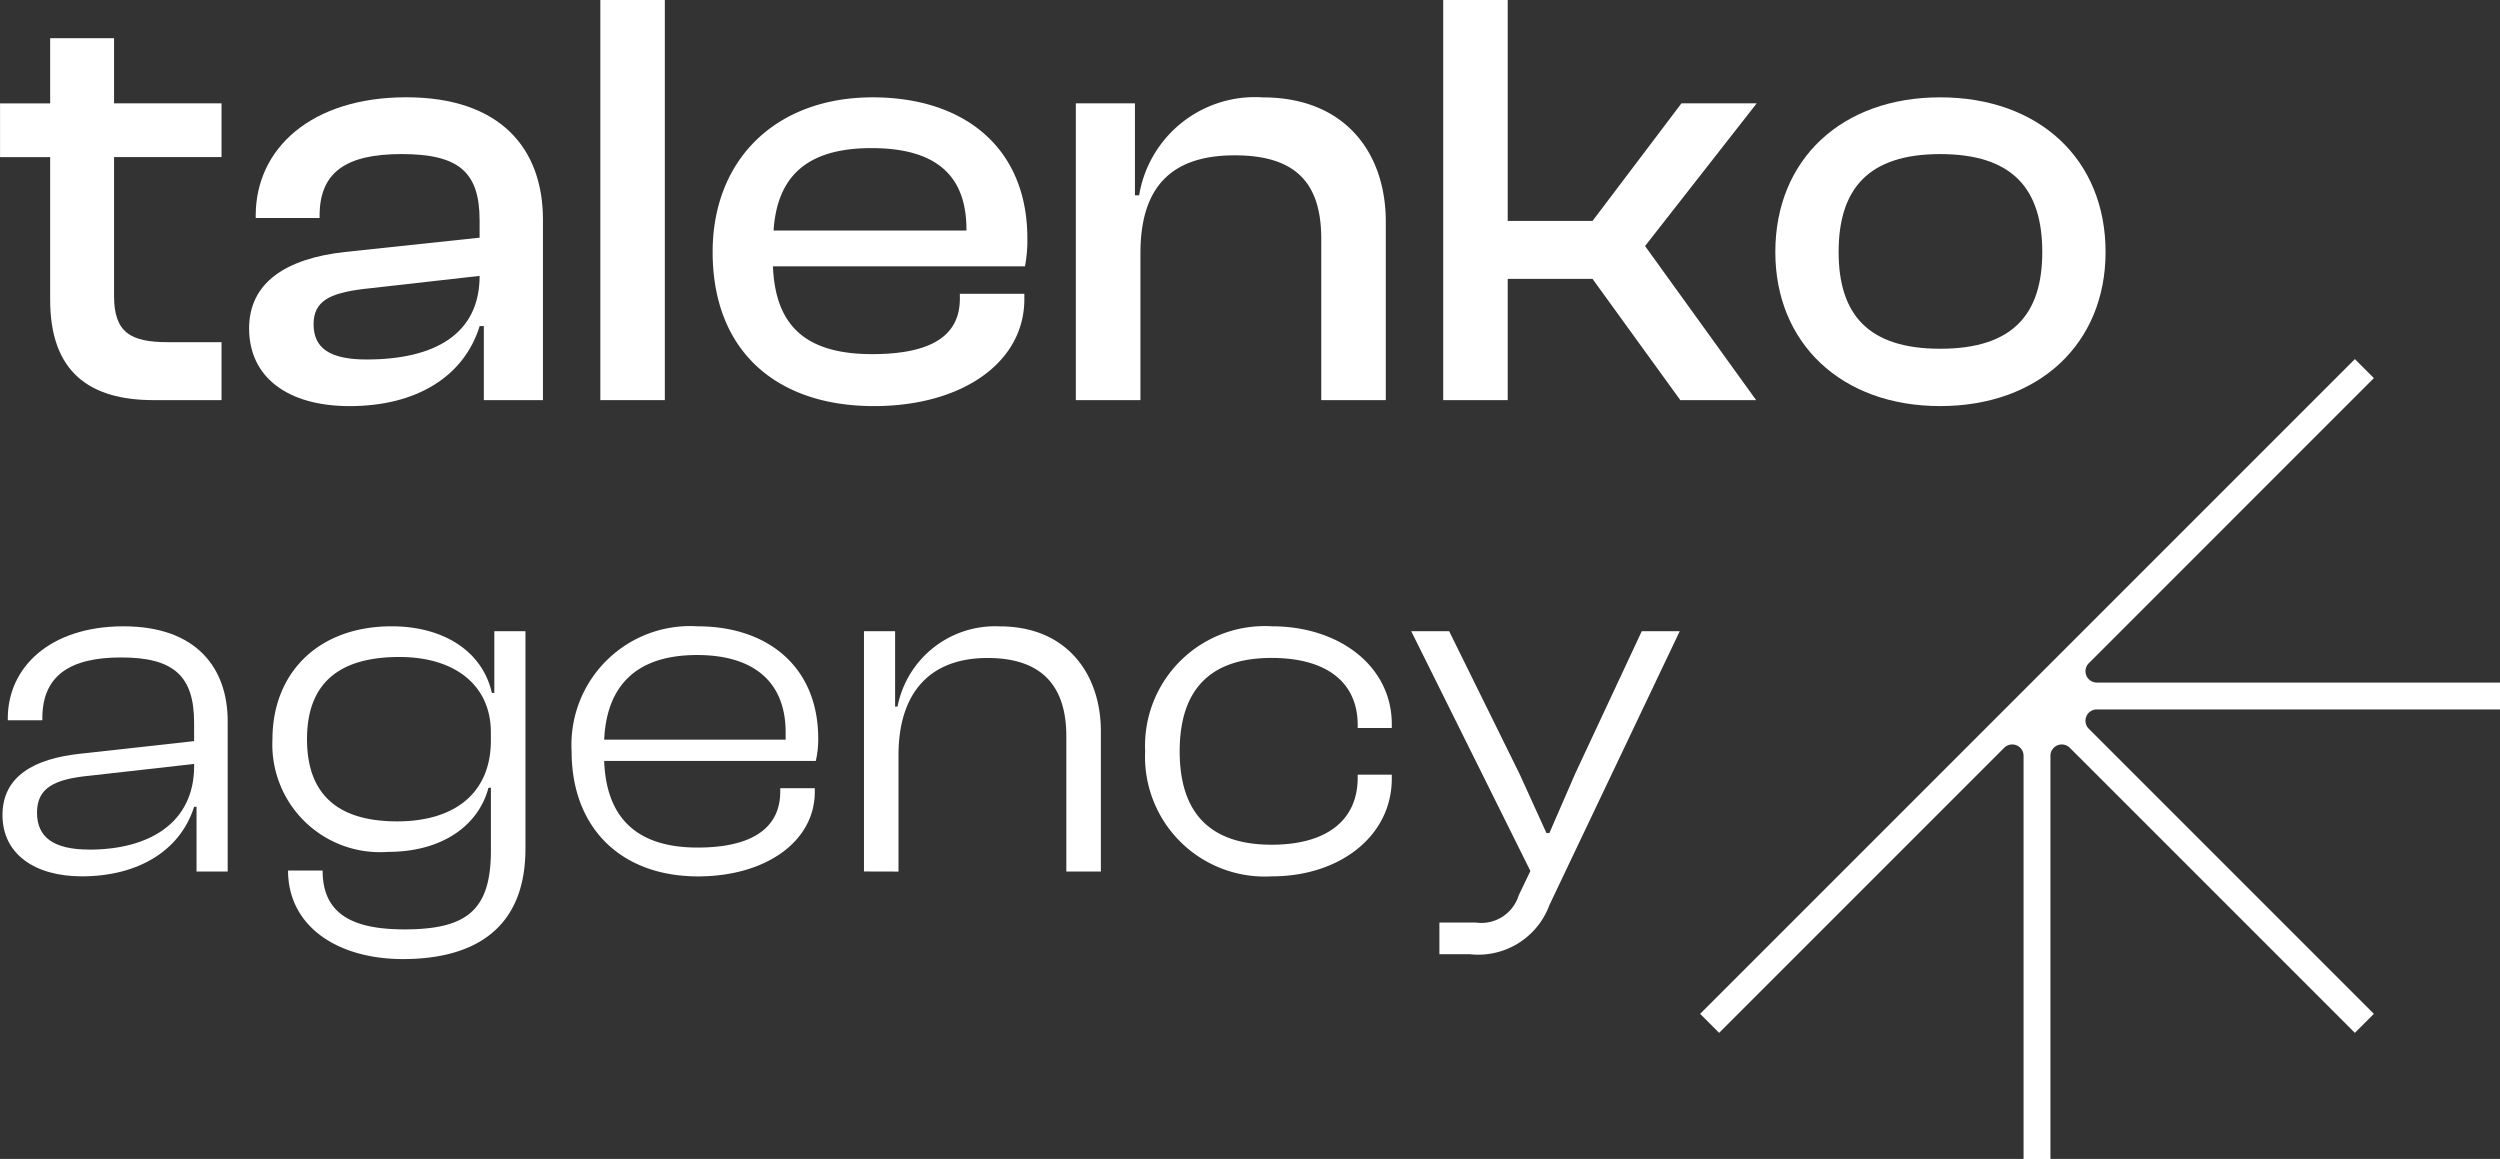<svg xmlns="http://www.w3.org/2000/svg" width="124.687" height="57.803" viewBox="0 0 124.687 57.803">
  <rect x="0" y="0" width="124.687" height="57.803" fill="#333333" stroke="none"/>
  <g id="Group_3" data-name="Group 3" transform="translate(-1051.873 -240.306)">
    <g id="Group_1" data-name="Group 1" transform="translate(1051.873 240.306)">
      <path id="Path_1" data-name="Path 1" d="M1059.528,261.19c-3.187,0-5.153-1.4-5.153-5v-7.118h-2.5v-2.68h2.5V243.14h3.187v3.247h5.36v2.68h-5.36v6.939c0,1.817.833,2.294,2.68,2.294h2.68v2.89Z" transform="translate(-1051.873 -241.234)" fill="#fff"/>
      <path id="Path_2" data-name="Path 2" d="M1070.345,259.051c0-2.293,1.847-3.485,4.765-3.812l6.731-.715v-.864c0-2.442-1.072-3.306-3.9-3.306-2.739,0-4.08.893-4.08,3.068v.119h-3.187v-.119c0-3.366,2.8-5.9,7.506-5.9s6.821,2.561,6.821,6.105v9h-2.949v-3.693h-.208c-.774,2.5-3.127,3.991-6.492,3.991C1072.28,262.923,1070.345,261.493,1070.345,259.051Zm5.868,1.548c3.365,0,5.629-1.251,5.629-4.169l-5.809.655c-1.667.208-2.472.6-2.472,1.757C1073.561,260.034,1074.366,260.6,1076.213,260.6Z" transform="translate(-1057.921 -242.67)" fill="#fff"/>
      <path id="Path_3" data-name="Path 3" d="M1096.39,260.262V240.306h3.216v19.956Z" transform="translate(-1066.448 -240.306)" fill="#fff"/>
      <path id="Path_4" data-name="Path 4" d="M1104.718,255.239c0-4.617,3.157-7.714,7.982-7.714,4.588,0,7.714,2.532,7.714,7.029a6.863,6.863,0,0,1-.119,1.4h-12.57c.119,2.859,1.519,4.378,4.945,4.378,3.1,0,4.378-1.013,4.378-2.77v-.238h3.216v.268c0,3.157-3.1,5.332-7.506,5.332C1107.905,262.923,1104.718,260.183,1104.718,255.239Zm3.038-1.072h9.62v-.06c0-2.74-1.578-4.05-4.735-4.05C1109.365,250.057,1107.934,251.515,1107.756,254.167Z" transform="translate(-1069.175 -242.67)" fill="#fff"/>
      <path id="Path_5" data-name="Path 5" d="M1131.649,262.625v-14.8h2.948v4.586h.209a5.852,5.852,0,0,1,6.165-4.884c4.11,0,6.137,2.77,6.137,6.195v8.906h-3.218v-8.042c0-2.77-1.25-4.169-4.319-4.169-3.246,0-4.7,1.668-4.7,4.884v7.327Z" transform="translate(-1077.992 -242.67)" fill="#fff"/>
      <path id="Path_6" data-name="Path 6" d="M1158.891,260.262V240.306h3.218v11.02h4.229l4.437-5.867h3.753l-5.57,7.118,5.541,7.684h-3.783l-4.378-6.047h-4.229v6.047Z" transform="translate(-1086.912 -240.306)" fill="#fff"/>
      <path id="Path_7" data-name="Path 7" d="M1183.519,255.239c0-4.617,3.307-7.714,8.22-7.714,4.945,0,8.251,3.1,8.251,7.714,0,4.557-3.306,7.684-8.251,7.684C1186.826,262.923,1183.519,259.8,1183.519,255.239Zm13.314,0c0-3.157-1.489-4.884-5.094-4.884-3.573,0-5.063,1.727-5.063,4.884,0,3.127,1.49,4.825,5.063,4.825C1195.344,260.064,1196.833,258.366,1196.833,255.239Z" transform="translate(-1094.975 -242.67)" fill="#fff"/>
    </g>
    <path id="Path_8" data-name="Path 8" d="M1197.729,284.407h20.107v-1.34h-20.107a.566.566,0,0,1-.4-.967l14.217-14.218-.948-.948-32.656,32.656.948.947,14.217-14.217a.566.566,0,0,1,.967.4v20.108h1.34V286.72a.566.566,0,0,1,.966-.4l14.217,14.217.948-.948-14.217-14.218a.565.565,0,0,1,.4-.965Z" transform="translate(-41.276 -8.718)" fill="#fff"/>
    <g id="Group_2" data-name="Group 2" transform="translate(1051.997 271.543)">
      <path id="Path_9" data-name="Path 9" d="M1052.058,296.163c0-1.965,1.625-2.814,3.857-3.057l5.7-.631v-.922c0-2.329-1.019-3.251-3.64-3.251-2.571,0-3.929.922-3.929,3.033v.1h-1.723v-.1c0-2.524,2.087-4.586,5.774-4.586,3.64,0,5.193,2.086,5.193,4.731v7.5h-1.553V295.75h-.121c-.7,2.208-2.815,3.469-5.6,3.469C1053.659,299.22,1052.058,298.1,1052.058,296.163Zm4.342,1.723c2.912,0,5.217-1.286,5.217-4.173v-.1l-5.168.582c-1.8.17-2.669.607-2.669,1.844C1053.78,297.254,1054.581,297.885,1056.4,297.885Z" transform="translate(-1052.058 -286.749)" fill="#fff"/>
      <path id="Path_10" data-name="Path 10" d="M1072.077,292.378c0-3.276,2.257-5.629,5.944-5.629,2.524,0,4.513,1.189,5,3.324h.121v-3.081h1.553v10.845c0,3.955-2.5,5.508-6.114,5.508-3.251,0-5.726-1.626-5.726-4.416h1.723c0,2.111,1.408,2.936,4.076,2.936,3.106,0,4.318-.946,4.318-3.93V294.8h-.121c-.486,1.844-2.256,3.2-5.022,3.2A5.368,5.368,0,0,1,1072.077,292.378Zm6.211,4.1c2.959,0,4.682-1.48,4.682-4.027v-.412c0-2.353-1.795-3.76-4.561-3.76-2.693,0-4.609,1.043-4.609,4.1S1075.692,296.478,1078.288,296.478Z" transform="translate(-1058.612 -286.749)" fill="#fff"/>
      <path id="Path_11" data-name="Path 11" d="M1094.261,292.984a5.921,5.921,0,0,1,6.283-6.235c3.517,0,6.017,2.038,6.017,5.6a4.875,4.875,0,0,1-.122,1.116h-10.554c.1,2.693,1.48,4.319,4.658,4.319,2.814,0,4.124-1.043,4.124-2.791v-.169h1.723V295c0,2.5-2.474,4.222-5.823,4.222C1096.711,299.22,1094.261,296.794,1094.261,292.984Zm1.625-.582h9.05v-.364c0-2.524-1.6-3.857-4.416-3.857C1097.414,288.181,1096.007,289.782,1095.886,292.4Z" transform="translate(-1065.876 -286.749)" fill="#fff"/>
      <path id="Path_12" data-name="Path 12" d="M1115.939,298.977V286.992h1.553v3.76h.121a4.957,4.957,0,0,1,5.095-4c3.372,0,5.047,2.4,5.047,5.241v6.987h-1.723v-6.745c0-2.475-1.188-3.906-3.93-3.906-2.912,0-4.441,1.772-4.441,4.853v5.8Z" transform="translate(-1072.973 -286.749)" fill="#fff"/>
      <path id="Path_13" data-name="Path 13" d="M1136.789,292.984a5.973,5.973,0,0,1,6.332-6.235c3.349,0,5.969,1.99,5.969,4.877v.194h-1.7v-.145c0-2.135-1.553-3.349-4.294-3.349-3.2,0-4.585,1.723-4.585,4.658s1.383,4.658,4.585,4.658c2.741,0,4.294-1.213,4.294-3.348v-.145h1.7v.194c0,2.887-2.62,4.876-5.969,4.876A5.973,5.973,0,0,1,1136.789,292.984Z" transform="translate(-1079.799 -286.749)" fill="#fff"/>
      <path id="Path_14" data-name="Path 14" d="M1157.926,303.219v-1.577h1.82a1.949,1.949,0,0,0,2.135-1.358l.583-1.213-5.944-11.961h1.892l3.518,7.133,1.335,2.936h.146l1.286-2.96,3.323-7.109h1.893l-6.5,13.66a3.782,3.782,0,0,1-3.979,2.45Z" transform="translate(-1086.26 -286.867)" fill="#fff"/>
    </g>
  </g>
</svg>

